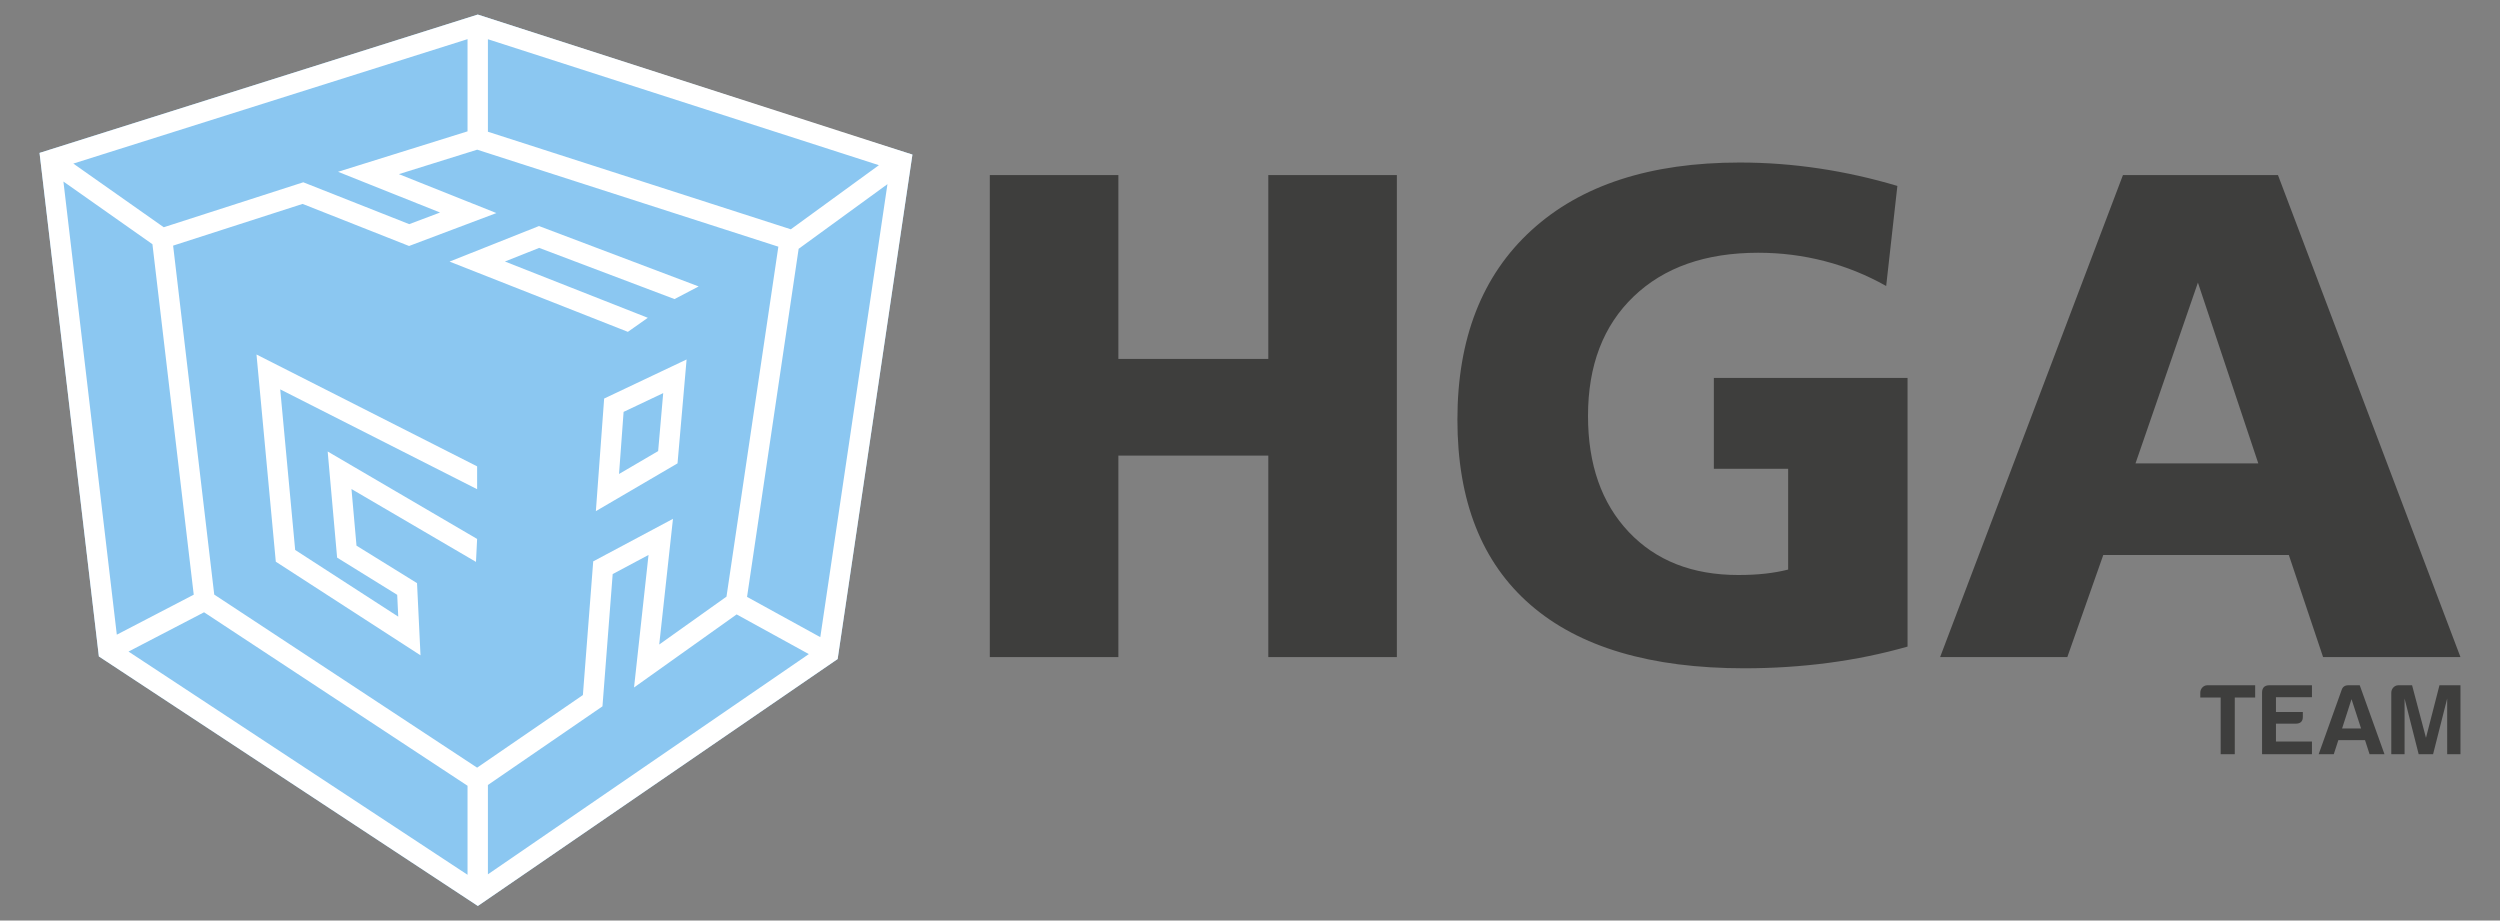 <?xml version="1.0" encoding="utf-8"?>
<!-- Generator: Adobe Illustrator 16.0.0, SVG Export Plug-In . SVG Version: 6.00 Build 0)  -->
<!DOCTYPE svg PUBLIC "-//W3C//DTD SVG 1.1//EN" "http://www.w3.org/Graphics/SVG/1.1/DTD/svg11.dtd">
<svg version="1.1" id="Capa_1" xmlns="http://www.w3.org/2000/svg" xmlns:xlink="http://www.w3.org/1999/xlink" x="0px" y="0px"
	 width="883.862px" height="325.445px" viewBox="0 0 883.862 325.445" enable-background="new 0 0 883.862 325.445"
	 xml:space="preserve">
<rect x="0" y="0" width="883.862" height="325.445" fill="#808080" stroke="none"/>
<g>
	<polygon fill="#3E3E3D" points="349.941,61.895 395.395,61.895 395.395,126.896 448.402,126.896 448.402,61.895 493.854,61.895 
		493.854,232.312 448.402,232.312 448.402,161.075 395.395,161.075 395.395,232.312 349.941,232.312 	"/>
	<path fill="#3E3E3D" d="M670.807,65.733l-3.959,35.379c-6.955-3.916-14.231-6.855-21.826-8.814
		c-7.596-1.959-15.392-2.939-23.386-2.939c-18.63,0-33.322,5.157-44.074,15.471c-10.754,10.313-16.129,24.387-16.129,42.215
		c0,17.191,4.797,30.864,14.392,41.014c9.594,10.154,22.505,15.23,38.735,15.23c3.437,0,6.597-0.158,9.475-0.477
		c2.879-0.318,5.596-0.801,8.155-1.443v-35.617h-26.264v-32.139h68.479v94.983c-8.955,2.559-18.271,4.477-27.943,5.756
		c-9.675,1.277-19.59,1.918-29.743,1.918c-33.18,0-58.385-7.473-75.613-22.426c-17.229-14.949-25.844-36.775-25.844-65.479
		c0-28.703,8.734-51.03,26.203-66.98c17.469-15.951,41.994-23.925,73.575-23.925c9.434,0,18.809,0.7,28.124,2.099
		C652.477,60.956,661.691,63.016,670.807,65.733"/>
	<path fill="#3E3E3D" d="M750.558,61.895h54.807l64.52,170.417h-48.569l-12.113-36.096h-65.6l-12.712,36.096h-44.973L750.558,61.895
		z M777.062,99.913l-22.067,63.921h43.414L777.062,99.913z"/>
	<path fill="#3E3E3D" d="M780.412,242.269h16.89v4.338h-7.207v20.047h-4.985v-20.047h-7.208v-1.721
		C777.901,243.488,779.014,242.269,780.412,242.269"/>
	<path fill="#3E3E3D" d="M799.741,244.886c0-1.686,0.824-2.582,2.511-2.617h15.132v4.232h-12.73v5.234h9.504v1.613
		c0.036,1.686-0.826,2.51-2.582,2.51h-6.922v6.313h12.73v4.482h-17.643V244.886z"/>
	<path fill="#3E3E3D" d="M834.274,242.269l8.75,24.385h-5.271l-1.613-4.984h-9.433l-1.612,4.984h-5.344l8.141-22.771
		c0.358-1.078,1.146-1.613,2.366-1.613H834.274z M828.034,257.544h6.707l-3.371-10.363L828.034,257.544z"/>
	<path fill="#3E3E3D" d="M847.939,242.269h4.839l4.914,18.576l4.77-18.576h7.424v24.385h-4.698v-19.688l-4.985,19.688h-5.093
		l-4.984-19.688v19.688h-4.697v-21.768C845.428,243.488,846.54,242.269,847.939,242.269"/>
	<polygon fill="#8BC7F1" points="168.939,320.298 296.148,232.998 322.585,54.647 303.405,48.679 168.909,5.146 13.977,54.055 
		34.95,232.076 	"/>
	<polygon fill="#FFFFFF" points="97.508,198.585 148.669,231.685 147.44,206.167 126.04,192.916 124.261,172.89 168.281,198.654 
		168.682,190.539 115.846,159.621 119.184,197.142 140.429,210.3 140.798,218.013 104.356,194.433 99.067,137.658 168.682,172.957 
		168.682,164.878 90.682,125.331 	"/>
	<polygon fill="#FFFFFF" points="158.936,92.485 221.982,117.323 229.03,112.357 178.512,92.456 190.62,87.641 238.471,105.739 
		247.009,101.267 190.554,79.914 	"/>
	<path fill="#FFFFFF" d="M210.666,180.71l28.87-16.892l3.206-36.73l-29.147,13.815L210.666,180.71z M220.471,145.617l14.002-6.637
		l-1.789,20.5l-13.83,8.094L220.471,145.617z"/>
	<path fill="#FFFFFF" d="M168.909,5.146L13.977,54.056l20.779,176.356l0.194,1.666l133.989,88.221l125.916-86.416l1.293-0.887
		l26.437-178.348L168.909,5.146z M279.594,81.068L172.499,46.572V13.871L310.73,58.398L279.594,81.068z M72.147,216.468
		l93.148,61.334v31.469L45.438,230.357L72.147,216.468z M172.499,277.523l40.499-27.801l3.613-46.76l12.673-6.764l-5.122,46.857
		l36.271-25.832l25.523,14.029l-113.457,77.861V277.523z M256.846,210.935l-23.778,16.932l4.859-44.441l-28.197,15.039
		l-3.651,47.266l-37.397,25.672L75.743,210.21L61.204,86.84l45.769-14.748l37.646,14.877l30.876-11.639l-34.476-13.764l27.688-8.648
		l106.477,34.297L256.846,210.935z M57.886,80.342L25.925,57.836l139.37-43.996v32.596L119.51,60.737l36.07,14.402l-10.9,4.108
		l-37.458-14.802L57.886,80.342z M22.422,64.181L53.892,86.34l14.602,123.908L41.3,224.386L22.422,64.181z M290.013,225.263
		l-25.897-14.234l18.238-123.061l31.4-22.862L290.013,225.263z"/>
</g>
</svg>
